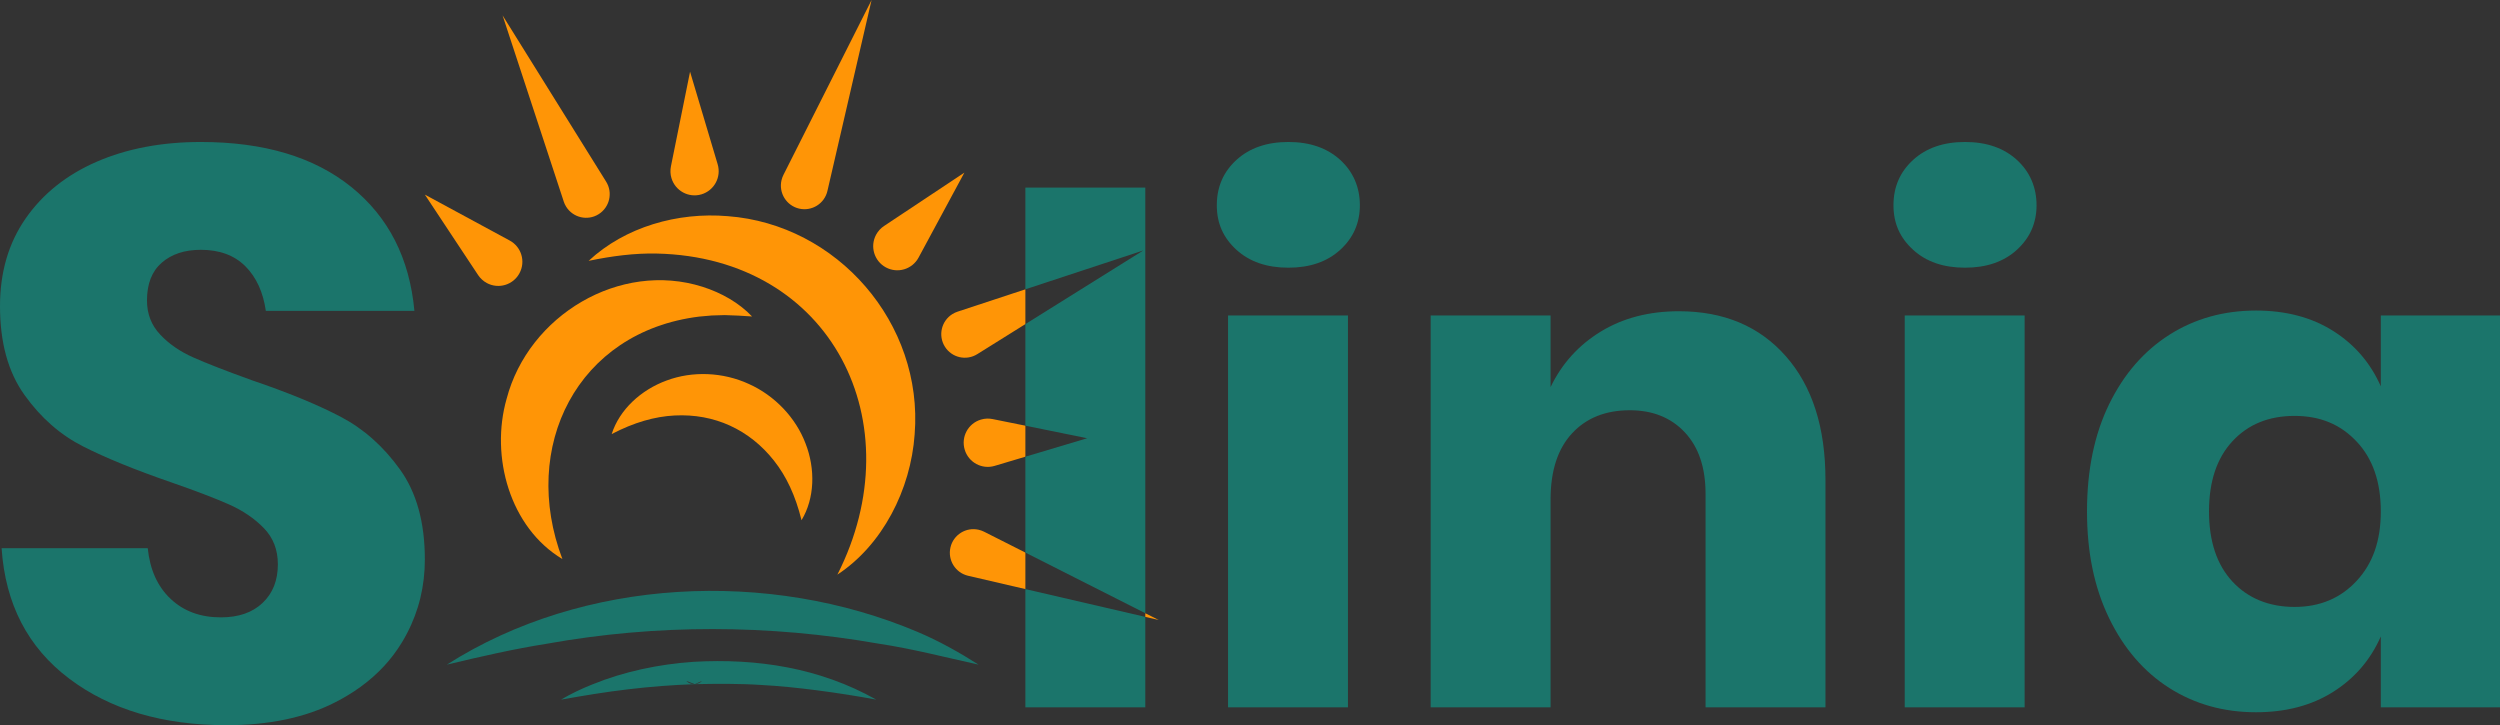 <svg width="131" height="38" viewBox="0 0 131 38" fill="none" xmlns="http://www.w3.org/2000/svg">
<rect x="0" y="0" width="131" height="38" fill="#333333" stroke="none"/>
<path d="M25.055 14.417L22.262 10.198L26.709 12.604C27.324 12.936 27.553 13.703 27.22 14.319C26.889 14.934 26.121 15.162 25.508 14.83C25.321 14.728 25.167 14.582 25.055 14.417Z" fill="#FF9506"/>
<path d="M27.23 33.432C26.785 33.566 26.366 33.699 25.971 33.835C26.28 33.474 26.771 33.318 27.23 33.432Z" fill="#FF9506"/>
<path d="M53.73 22.306V23.931L52.122 24.411C51.454 24.613 50.749 24.231 50.55 23.561C50.35 22.892 50.729 22.186 51.4 21.987C51.603 21.925 51.817 21.919 52.012 21.959L53.73 22.306Z" fill="#FF9506"/>
<path d="M46.322 11.843L50.534 9.045L48.132 13.499C47.8 14.115 47.032 14.343 46.419 14.011C45.805 13.679 45.575 12.91 45.909 12.296C46.01 12.108 46.156 11.955 46.322 11.843Z" fill="#FF9506"/>
<path d="M35.156 8.719L36.159 3.757L37.606 8.609C37.806 9.279 37.425 9.984 36.756 10.184C36.088 10.384 35.383 10.002 35.184 9.333C35.122 9.129 35.118 8.915 35.156 8.719Z" fill="#FF9506"/>
<path d="M41.05 9.169L45.671 0L43.357 10.006C43.203 10.672 42.539 11.085 41.874 10.931C41.21 10.777 40.797 10.112 40.95 9.447C40.972 9.351 41.008 9.253 41.05 9.169Z" fill="#FF9506"/>
<path d="M29.541 10.562L26.334 0.805L31.762 9.52C32.123 10.1 31.945 10.863 31.367 11.225C30.788 11.587 30.026 11.409 29.665 10.829C29.613 10.745 29.569 10.652 29.539 10.562H29.541Z" fill="#FF9506"/>
<path d="M51.563 27.86L53.73 28.955V30.868L50.727 30.17C50.063 30.014 49.65 29.351 49.804 28.685C49.957 28.02 50.62 27.606 51.284 27.76C51.382 27.782 51.478 27.818 51.563 27.86Z" fill="#FF9506"/>
<path d="M60.718 32.488L60.014 32.325V32.133L60.718 32.488Z" fill="#FF9506"/>
<path d="M53.73 15.16V16.983L51.21 18.557C50.632 18.919 49.871 18.743 49.51 18.164C49.149 17.584 49.325 16.821 49.903 16.459C49.987 16.407 50.081 16.363 50.171 16.333L53.73 15.16Z" fill="#FF9506"/>
<path d="M53.73 9.832V15.16L59.912 13.122L53.73 16.983V22.306L56.967 22.964L53.73 23.931V28.955L60.014 32.133V9.832H53.73Z" fill="#1B756B"/>
<path d="M22.262 29.315C22.262 30.712 21.949 32.009 21.318 33.206C21.238 33.36 21.153 33.51 21.063 33.657C20.518 34.559 19.796 35.336 18.898 35.988C18.481 36.293 18.024 36.569 17.529 36.819C15.971 37.606 14.083 38 11.868 38C8.528 38 5.779 37.185 3.62 35.556C1.459 33.925 0.279 31.649 0.084 28.727H7.742C7.856 29.85 8.255 30.736 8.943 31.383C9.63 32.029 10.505 32.35 11.573 32.35C12.499 32.35 13.227 32.099 13.76 31.593C14.295 31.087 14.56 30.412 14.56 29.571C14.56 28.809 14.317 28.178 13.824 27.672C13.333 27.166 12.722 26.753 11.994 26.429C11.264 26.107 10.254 25.72 8.963 25.272C7.085 24.623 5.547 23.999 4.356 23.393C3.163 22.79 2.139 21.893 1.285 20.698C0.427 19.503 0 17.952 0 16.039C0 14.269 0.447 12.736 1.345 11.445C2.245 10.152 3.486 9.161 5.07 8.473C6.654 7.786 8.472 7.44 10.521 7.44C13.832 7.44 16.462 8.228 18.411 9.8C20.36 11.375 21.462 13.537 21.715 16.291H13.93C13.79 15.31 13.431 14.528 12.858 13.953C12.281 13.377 11.503 13.09 10.521 13.09C9.679 13.09 8.997 13.313 8.478 13.763C7.959 14.213 7.702 14.872 7.702 15.744C7.702 16.447 7.931 17.044 8.396 17.534C8.857 18.026 9.44 18.427 10.142 18.735C10.845 19.047 11.852 19.439 13.173 19.916C15.079 20.562 16.637 21.203 17.844 21.835C19.049 22.466 20.089 23.387 20.957 24.597C21.827 25.804 22.262 27.376 22.262 29.315Z" fill="#1B756B"/>
<path d="M60.014 32.325V37.065H53.73V30.868L60.014 32.325Z" fill="#1B756B"/>
<path d="M64.35 16.531V37.065H70.633V16.531H64.35ZM70.228 8.379C69.541 7.754 68.636 7.44 67.51 7.44C66.385 7.44 65.475 7.754 64.791 8.379C64.104 9.005 63.761 9.796 63.761 10.754C63.761 11.711 64.104 12.464 64.791 13.09C65.475 13.715 66.383 14.027 67.51 14.027C68.638 14.027 69.541 13.715 70.228 13.09C70.914 12.464 71.257 11.685 71.257 10.754C71.257 9.822 70.914 9.005 70.228 8.379Z" fill="#1B756B"/>
<path d="M93.577 18.665C92.195 17.095 90.327 16.309 87.975 16.309C86.406 16.309 85.041 16.665 83.878 17.376C82.715 18.088 81.839 19.057 81.25 20.284V16.531H74.967V37.065H81.25V26.171C81.25 24.677 81.623 23.521 82.371 22.712C83.118 21.903 84.129 21.497 85.403 21.497C86.604 21.497 87.565 21.885 88.288 22.658C89.01 23.43 89.371 24.503 89.371 25.878V37.065H95.654V25.142C95.654 22.394 94.962 20.234 93.577 18.665Z" fill="#1B756B"/>
<path d="M99.807 16.531V37.065H106.09V16.531H99.807ZM105.685 8.379C104.999 7.754 104.093 7.44 102.965 7.44C101.838 7.44 100.932 7.754 100.248 8.379C99.561 9.005 99.218 9.796 99.218 10.754C99.218 11.711 99.561 12.464 100.248 13.09C100.932 13.715 101.838 14.027 102.965 14.027C104.093 14.027 104.999 13.715 105.685 13.09C106.371 12.464 106.715 11.685 106.715 10.754C106.715 9.822 106.371 9.005 105.685 8.379Z" fill="#1B756B"/>
<path d="M124.755 16.531V20.246C124.216 19.021 123.382 18.052 122.256 17.34C121.129 16.629 119.78 16.273 118.214 16.273C116.524 16.273 115.011 16.695 113.676 17.542C112.342 18.39 111.288 19.602 110.516 21.185C109.744 22.768 109.359 24.639 109.359 26.797C109.359 28.955 109.744 30.796 110.516 32.39C111.288 33.985 112.342 35.206 113.676 36.053C115.011 36.899 116.524 37.322 118.214 37.322C119.78 37.322 121.129 36.967 122.256 36.255C123.382 35.544 124.216 34.575 124.755 33.348V37.065H131V16.531H124.755ZM123.486 30.44C122.642 31.349 121.558 31.803 120.235 31.803C118.912 31.803 117.803 31.361 116.983 30.478C116.163 29.595 115.752 28.368 115.752 26.797C115.752 25.226 116.163 24.001 116.983 23.118C117.803 22.234 118.886 21.793 120.235 21.793C121.584 21.793 122.642 22.24 123.486 23.136C124.332 24.031 124.755 25.252 124.755 26.797C124.755 28.342 124.332 29.533 123.486 30.44Z" fill="#1B756B"/>
<path d="M27.23 33.432C26.785 33.566 26.366 33.699 25.971 33.835C26.281 33.474 26.771 33.318 27.23 33.432Z" fill="white"/>
<path d="M44.45 29.483C44.41 29.511 44.372 29.535 44.332 29.557C44.356 29.527 44.378 29.499 44.4 29.469C44.418 29.473 44.434 29.479 44.45 29.483Z" fill="white"/>
<path d="M39.965 35.336C38.763 35.532 37.544 35.512 36.379 35.264C36.81 35.24 37.257 35.228 37.716 35.23C38.508 35.232 39.258 35.27 39.965 35.336Z" fill="white"/>
<path d="M29.473 29.297C26.715 27.646 25.68 23.927 26.548 20.893C27.695 16.529 32.474 13.653 36.816 15.028C37.808 15.346 38.718 15.861 39.408 16.583C38.921 16.551 38.45 16.519 37.977 16.511L37.299 16.531L36.64 16.589C30.233 17.38 27.238 23.424 29.471 29.297H29.473Z" fill="#FF9506"/>
<path d="M32.053 22.742C32.46 21.467 33.584 20.43 34.932 19.938C36.283 19.433 37.88 19.495 39.236 20.118C40.599 20.728 41.701 21.891 42.211 23.24C42.734 24.579 42.692 26.113 42 27.259C41.683 25.971 41.204 24.956 40.553 24.133C39.907 23.316 39.127 22.702 38.249 22.302C37.371 21.901 36.395 21.719 35.353 21.771C34.306 21.825 33.226 22.133 32.053 22.744V22.742Z" fill="#FF9506"/>
<path d="M43.88 30.108C47.904 22.178 43.592 13.489 34.412 13.286C33.264 13.261 32.071 13.413 30.844 13.669C32.752 11.889 35.511 11.105 38.131 11.327C43.874 11.755 48.391 16.939 47.928 22.756C47.725 25.66 46.238 28.561 43.88 30.11V30.108Z" fill="#FF9506"/>
<path d="M23.415 34.827C30.593 30.252 40.296 29.817 48.07 33.108C49.189 33.58 50.255 34.177 51.276 34.827C49.524 34.441 47.806 33.993 46.036 33.727C40.288 32.718 34.406 32.698 28.657 33.731C26.893 34.011 25.169 34.407 23.415 34.827Z" fill="#1B756B"/>
<path d="M45.921 36.661C44.017 36.307 41.649 35.982 39.913 35.894C38.748 35.816 37.578 35.828 36.411 35.85L35.964 35.68C36.162 35.902 36.589 35.902 36.786 35.68L36.403 35.85C35.238 35.892 34.076 35.98 32.915 36.12C31.738 36.257 30.575 36.451 29.397 36.661C29.918 36.353 30.467 36.092 31.028 35.868C32.718 35.18 34.523 34.806 36.343 34.679L35.96 34.849C36.162 34.623 36.593 34.623 36.794 34.849L36.347 34.679C39.665 34.491 42.95 34.988 45.921 36.663V36.661Z" fill="#1B756B"/>
</svg>
